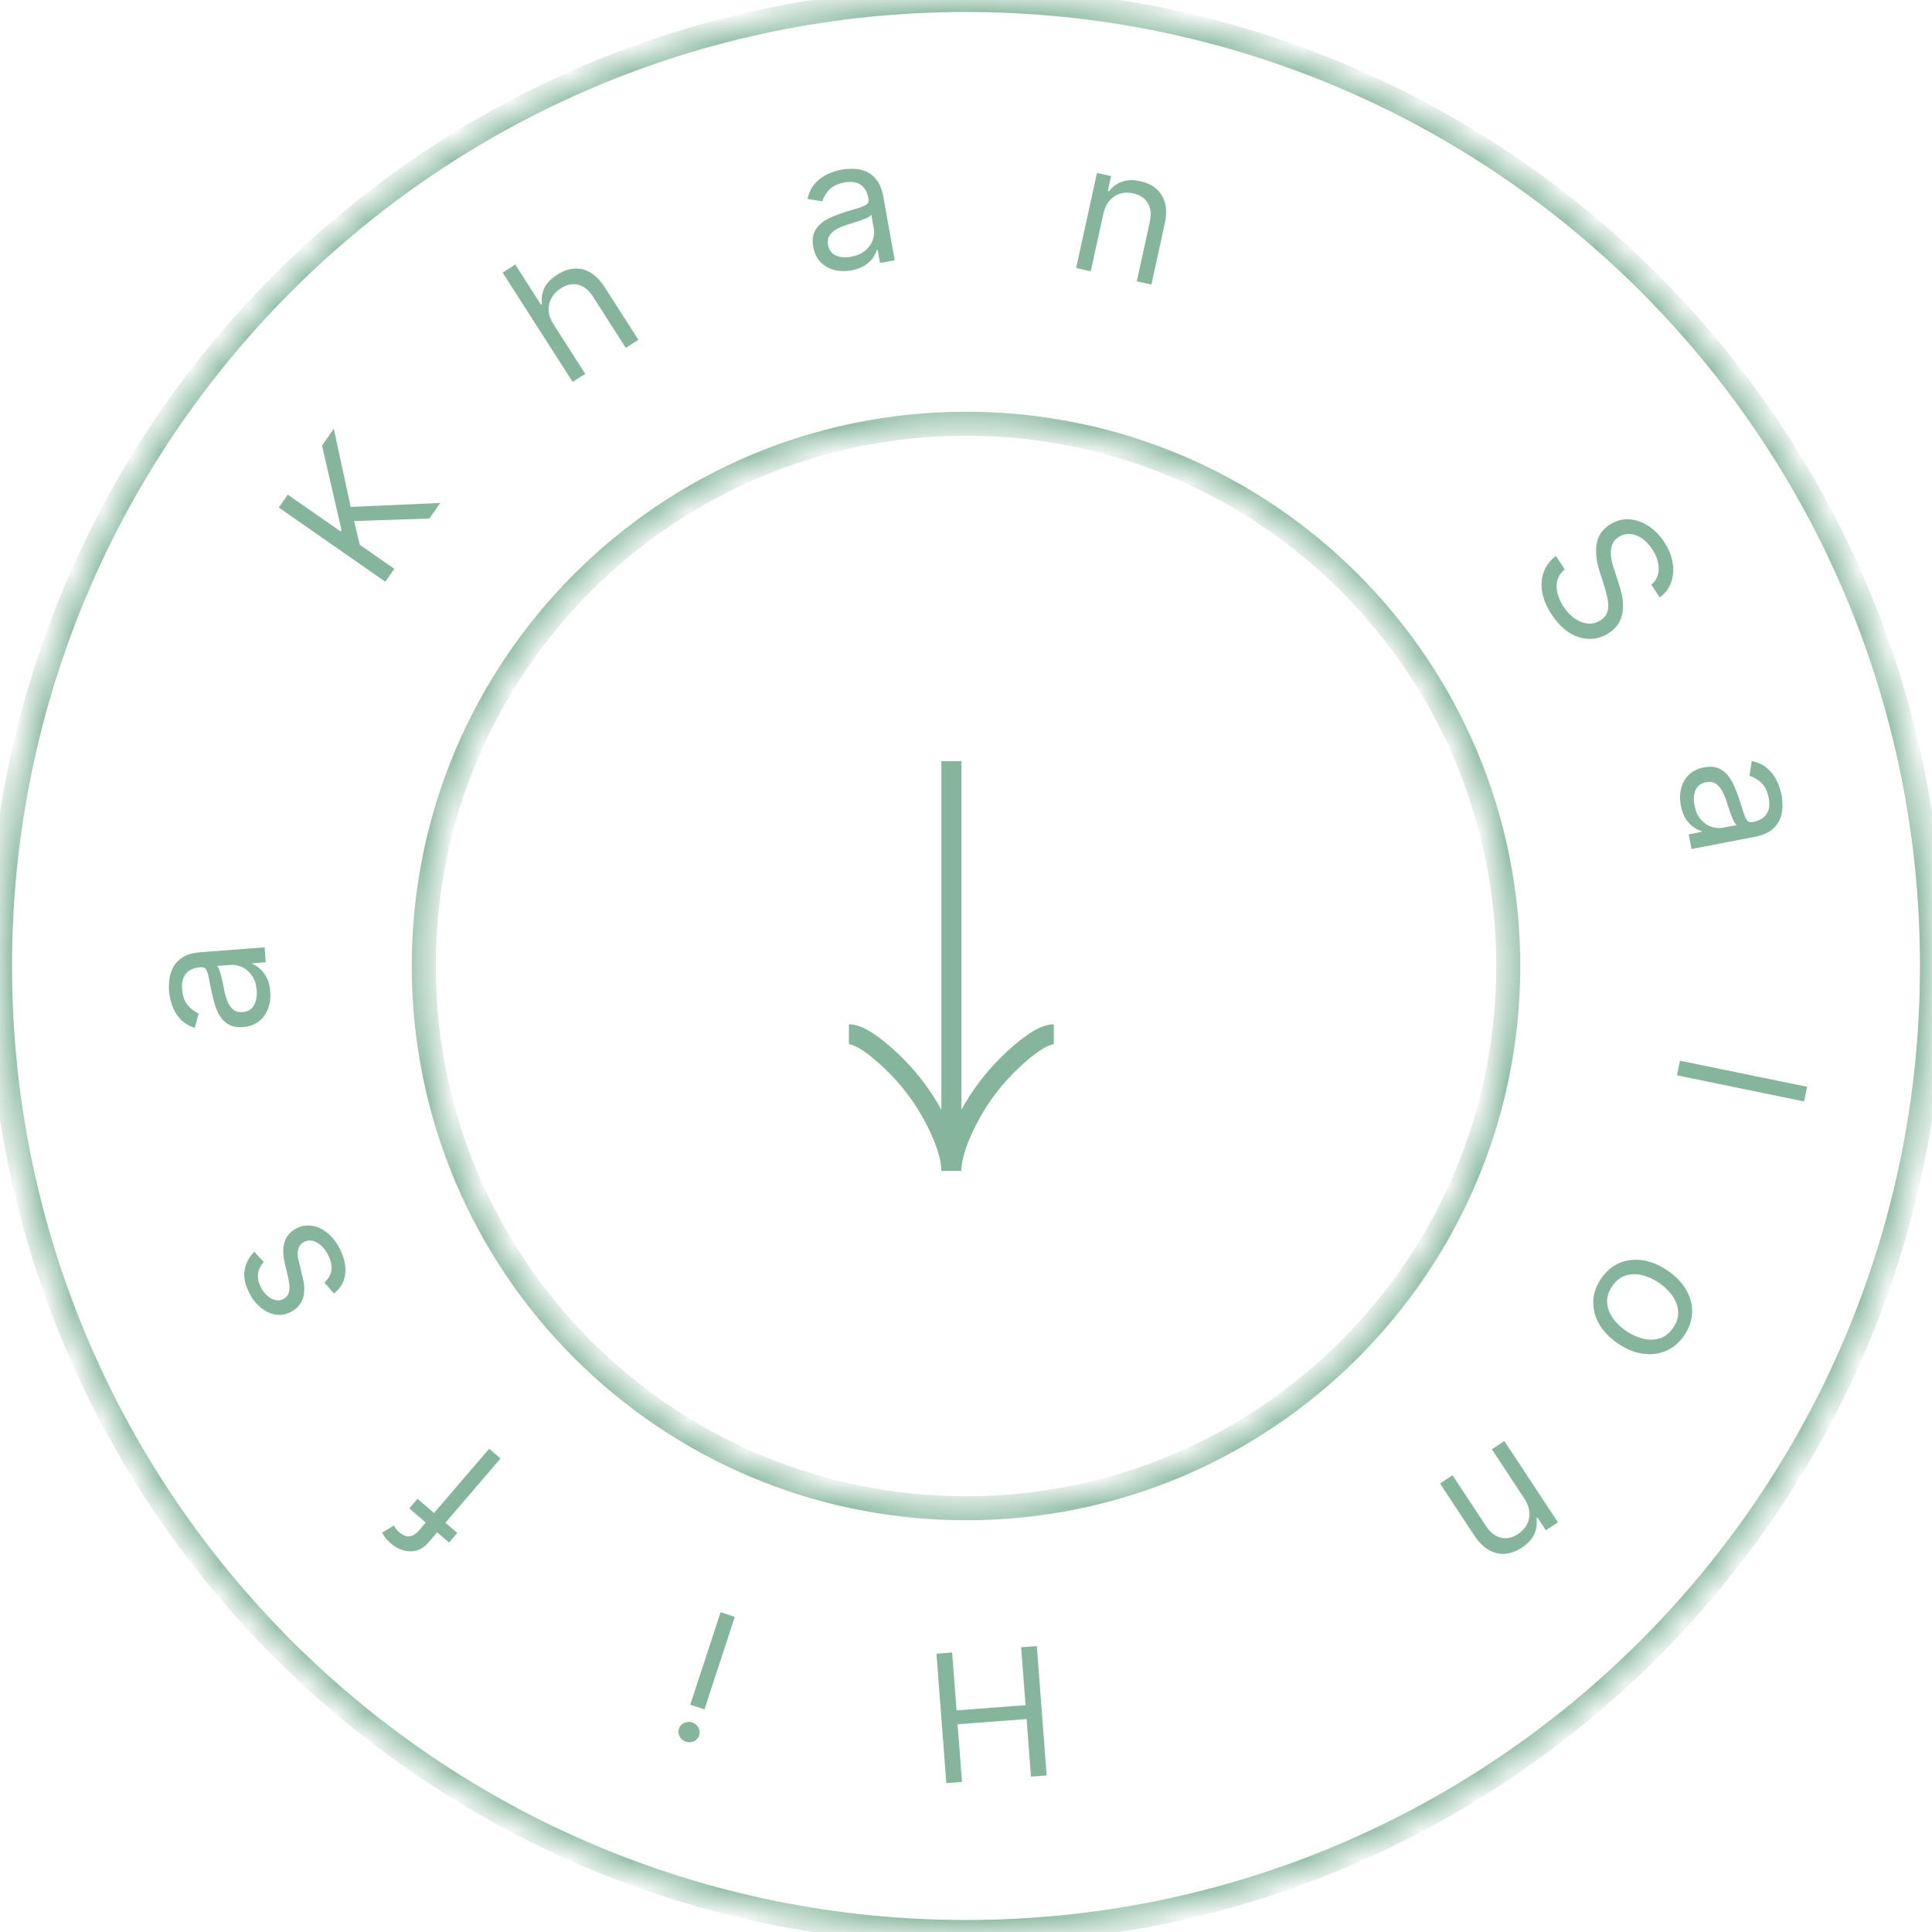 <svg width="66" height="66" viewBox="0 0 66 66" fill="none" xmlns="http://www.w3.org/2000/svg">
<mask id="path-1-inside-1_173_5246" fill="white">
<path d="M66 33C66 51.225 51.225 66 33 66C14.775 66 0 51.225 0 33C0 14.775 14.775 0 33 0C51.225 0 66 14.775 66 33ZM14.476 33C14.476 43.231 22.769 51.524 33 51.524C43.231 51.524 51.524 43.231 51.524 33C51.524 22.769 43.231 14.476 33 14.476C22.769 14.476 14.476 22.769 14.476 33Z"/>
</mask>
<path d="M66 33C66 51.225 51.225 66 33 66C14.775 66 0 51.225 0 33C0 14.775 14.775 0 33 0C51.225 0 66 14.775 66 33ZM14.476 33C14.476 43.231 22.769 51.524 33 51.524C43.231 51.524 51.524 43.231 51.524 33C51.524 22.769 43.231 14.476 33 14.476C22.769 14.476 14.476 22.769 14.476 33Z" stroke="#85B69C" stroke-width="0.82" mask="url(#path-1-inside-1_173_5246)"/>
<path d="M35.419 56.232L35.755 60.653L35.22 60.694L35.07 58.725L32.713 58.904L32.863 60.873L32.328 60.914L31.991 56.493L32.526 56.452L32.677 58.429L35.034 58.25L34.883 56.273L35.419 56.232Z" fill="#85B69C"/>
<path d="M25.101 55.235L24.066 58.395L23.58 58.236L24.616 55.076L25.101 55.235ZM23.646 58.841C23.741 58.872 23.812 58.931 23.86 59.018C23.906 59.104 23.914 59.193 23.884 59.283C23.855 59.374 23.796 59.441 23.707 59.483C23.617 59.525 23.525 59.53 23.431 59.499C23.336 59.468 23.266 59.41 23.22 59.323C23.172 59.236 23.163 59.147 23.193 59.057C23.223 58.966 23.282 58.9 23.372 58.858C23.46 58.816 23.552 58.81 23.646 58.841Z" fill="#85B69C"/>
<path d="M13.98 51.529L14.262 51.201L15.622 52.368L15.34 52.697L13.98 51.529ZM17.099 49.824L14.634 52.696C14.51 52.84 14.373 52.931 14.222 52.969C14.071 53.008 13.921 53.004 13.771 52.959C13.621 52.914 13.486 52.84 13.366 52.737C13.271 52.655 13.2 52.581 13.152 52.514C13.105 52.447 13.073 52.394 13.054 52.355L13.454 52.116C13.468 52.139 13.488 52.171 13.515 52.211C13.54 52.25 13.581 52.294 13.637 52.342C13.765 52.452 13.885 52.499 13.998 52.483C14.109 52.466 14.218 52.395 14.325 52.271L16.711 49.491L17.099 49.824Z" fill="#85B69C"/>
<path d="M8.686 42.762L9.01 43.112C8.954 43.173 8.907 43.244 8.868 43.327C8.827 43.409 8.807 43.504 8.808 43.61C8.808 43.717 8.842 43.836 8.909 43.969C9.001 44.15 9.12 44.281 9.265 44.359C9.408 44.437 9.543 44.444 9.67 44.379C9.784 44.322 9.852 44.236 9.876 44.12C9.9 44.004 9.89 43.848 9.845 43.65L9.73 43.155C9.66 42.857 9.659 42.61 9.725 42.413C9.791 42.216 9.927 42.065 10.134 41.96C10.305 41.874 10.481 41.846 10.665 41.876C10.848 41.905 11.021 41.987 11.187 42.122C11.352 42.256 11.493 42.439 11.61 42.669C11.763 42.972 11.824 43.256 11.793 43.52C11.762 43.785 11.634 44.008 11.408 44.188L11.081 43.811C11.22 43.689 11.3 43.55 11.322 43.395C11.343 43.239 11.306 43.067 11.212 42.88C11.104 42.668 10.974 42.522 10.82 42.443C10.665 42.363 10.524 42.355 10.396 42.42C10.293 42.472 10.225 42.552 10.192 42.659C10.158 42.767 10.161 42.905 10.202 43.072L10.337 43.625C10.41 43.929 10.411 44.179 10.34 44.375C10.268 44.57 10.129 44.72 9.924 44.824C9.757 44.908 9.585 44.936 9.409 44.907C9.232 44.877 9.065 44.799 8.909 44.673C8.752 44.545 8.621 44.377 8.515 44.168C8.367 43.875 8.314 43.612 8.358 43.379C8.402 43.145 8.511 42.939 8.686 42.762Z" fill="#85B69C"/>
<path d="M9.233 33.877C9.249 34.087 9.223 34.281 9.157 34.458C9.09 34.635 8.984 34.78 8.841 34.892C8.696 35.005 8.516 35.069 8.3 35.086C8.11 35.1 7.953 35.074 7.829 35.008C7.704 34.943 7.603 34.85 7.526 34.73C7.449 34.61 7.388 34.475 7.343 34.327C7.297 34.177 7.258 34.026 7.226 33.873C7.185 33.674 7.153 33.512 7.13 33.388C7.106 33.262 7.076 33.172 7.038 33.117C7.001 33.06 6.941 33.035 6.859 33.041L6.841 33.043C6.628 33.059 6.467 33.13 6.358 33.255C6.249 33.38 6.203 33.559 6.221 33.794C6.24 34.037 6.308 34.223 6.425 34.353C6.542 34.483 6.663 34.572 6.788 34.619L6.652 35.115C6.444 35.044 6.278 34.941 6.155 34.806C6.03 34.669 5.939 34.517 5.881 34.349C5.822 34.18 5.786 34.012 5.774 33.845C5.765 33.739 5.769 33.615 5.784 33.475C5.798 33.334 5.839 33.195 5.907 33.06C5.975 32.923 6.084 32.805 6.234 32.707C6.384 32.609 6.591 32.55 6.854 32.529L9.039 32.363L9.078 32.873L8.629 32.907L8.631 32.933C8.705 32.962 8.787 33.013 8.875 33.088C8.963 33.162 9.041 33.264 9.109 33.393C9.177 33.523 9.218 33.684 9.233 33.877ZM8.769 33.834C8.754 33.633 8.701 33.466 8.611 33.334C8.522 33.2 8.411 33.103 8.281 33.042C8.15 32.979 8.016 32.953 7.878 32.964L7.411 32.999C7.439 33.019 7.466 33.065 7.493 33.136C7.519 33.207 7.543 33.289 7.566 33.383C7.588 33.475 7.608 33.566 7.626 33.654C7.643 33.741 7.657 33.812 7.668 33.866C7.696 33.997 7.733 34.118 7.781 34.23C7.827 34.341 7.891 34.429 7.972 34.494C8.053 34.557 8.157 34.584 8.287 34.574C8.464 34.561 8.593 34.485 8.673 34.347C8.753 34.208 8.784 34.037 8.769 33.834Z" fill="#85B69C"/>
<path d="M13.163 19.873L9.525 17.338L9.832 16.898L11.637 18.155L11.667 18.113L11.001 15.221L11.402 14.646L11.979 17.317L15.039 17.181L14.668 17.713L12.096 17.8L12.291 18.611L13.47 19.433L13.163 19.873Z" fill="#85B69C"/>
<path d="M18.914 11.086L19.992 12.771L19.562 13.046L17.171 9.313L17.602 9.037L18.48 10.408L18.516 10.385C18.489 10.198 18.514 10.02 18.591 9.851C18.668 9.68 18.817 9.524 19.037 9.383C19.227 9.261 19.419 9.192 19.611 9.177C19.803 9.16 19.989 9.205 20.168 9.312C20.348 9.416 20.515 9.588 20.669 9.829L21.808 11.608L21.378 11.884L20.257 10.133C20.115 9.911 19.947 9.776 19.754 9.728C19.561 9.679 19.363 9.719 19.16 9.849C19.019 9.939 18.912 10.05 18.838 10.181C18.765 10.312 18.734 10.454 18.742 10.61C18.752 10.765 18.809 10.924 18.914 11.086Z" fill="#85B69C"/>
<path d="M29.077 9.237C28.869 9.274 28.674 9.268 28.491 9.22C28.308 9.171 28.153 9.081 28.027 8.949C27.901 8.816 27.819 8.643 27.78 8.43C27.747 8.243 27.757 8.084 27.81 7.954C27.863 7.823 27.945 7.713 28.056 7.624C28.168 7.536 28.296 7.462 28.439 7.402C28.584 7.341 28.73 7.287 28.878 7.24C29.073 7.179 29.231 7.131 29.352 7.096C29.474 7.06 29.561 7.02 29.612 6.977C29.665 6.934 29.684 6.872 29.669 6.791L29.666 6.774C29.629 6.564 29.542 6.41 29.406 6.315C29.271 6.218 29.088 6.191 28.857 6.232C28.617 6.275 28.438 6.361 28.32 6.491C28.203 6.62 28.127 6.75 28.093 6.879L27.585 6.794C27.635 6.58 27.721 6.405 27.843 6.268C27.966 6.13 28.109 6.024 28.27 5.95C28.432 5.874 28.596 5.822 28.761 5.792C28.866 5.773 28.989 5.765 29.13 5.766C29.272 5.765 29.414 5.792 29.555 5.846C29.698 5.899 29.826 5.996 29.939 6.136C30.052 6.275 30.132 6.475 30.178 6.735L30.564 8.892L30.061 8.982L29.981 8.538L29.956 8.543C29.934 8.62 29.891 8.706 29.826 8.802C29.761 8.897 29.668 8.985 29.546 9.065C29.424 9.145 29.267 9.203 29.077 9.237ZM29.073 8.771C29.272 8.736 29.433 8.667 29.555 8.564C29.679 8.461 29.765 8.342 29.812 8.206C29.861 8.07 29.873 7.933 29.849 7.797L29.767 7.337C29.75 7.366 29.707 7.398 29.639 7.432C29.571 7.465 29.492 7.497 29.401 7.529C29.311 7.56 29.223 7.589 29.137 7.616C29.052 7.642 28.983 7.663 28.931 7.679C28.803 7.72 28.686 7.769 28.579 7.828C28.473 7.885 28.392 7.957 28.336 8.045C28.281 8.131 28.265 8.238 28.288 8.366C28.319 8.541 28.407 8.661 28.553 8.728C28.699 8.793 28.873 8.807 29.073 8.771Z" fill="#85B69C"/>
<path d="M37.69 7.313L37.261 9.267L36.762 9.157L37.474 5.909L37.956 6.015L37.845 6.522L37.887 6.532C38 6.383 38.144 6.276 38.321 6.21C38.499 6.143 38.71 6.136 38.955 6.19C39.175 6.238 39.358 6.325 39.503 6.452C39.648 6.577 39.747 6.74 39.799 6.942C39.851 7.143 39.847 7.381 39.786 7.657L39.333 9.721L38.834 9.612L39.279 7.582C39.335 7.327 39.313 7.113 39.212 6.942C39.111 6.769 38.944 6.657 38.713 6.606C38.554 6.571 38.404 6.575 38.263 6.616C38.124 6.658 38.004 6.738 37.903 6.854C37.802 6.971 37.731 7.124 37.69 7.313Z" fill="#85B69C"/>
<path d="M56.412 19.974C56.581 19.831 56.665 19.649 56.665 19.428C56.664 19.207 56.59 18.985 56.442 18.761C56.334 18.597 56.213 18.471 56.079 18.383C55.946 18.296 55.81 18.249 55.672 18.242C55.535 18.235 55.407 18.271 55.289 18.349C55.19 18.414 55.121 18.494 55.081 18.588C55.043 18.682 55.025 18.782 55.027 18.888C55.03 18.993 55.044 19.096 55.068 19.198C55.093 19.299 55.119 19.39 55.147 19.47L55.293 19.913C55.331 20.026 55.367 20.156 55.401 20.304C55.435 20.452 55.449 20.606 55.443 20.766C55.44 20.925 55.402 21.08 55.329 21.23C55.257 21.38 55.134 21.512 54.96 21.626C54.76 21.758 54.545 21.825 54.314 21.826C54.085 21.829 53.856 21.762 53.629 21.625C53.403 21.489 53.196 21.278 53.008 20.994C52.834 20.729 52.725 20.471 52.683 20.221C52.641 19.972 52.66 19.741 52.74 19.529C52.821 19.319 52.958 19.14 53.151 18.992L53.456 19.454C53.324 19.559 53.239 19.682 53.202 19.824C53.166 19.967 53.168 20.116 53.207 20.272C53.248 20.428 53.316 20.58 53.413 20.727C53.526 20.898 53.655 21.034 53.8 21.133C53.947 21.232 54.096 21.288 54.249 21.302C54.402 21.314 54.547 21.276 54.681 21.187C54.804 21.106 54.882 21.006 54.914 20.887C54.945 20.767 54.949 20.635 54.923 20.491C54.897 20.348 54.859 20.199 54.81 20.045L54.639 19.504C54.532 19.16 54.5 18.852 54.543 18.582C54.586 18.312 54.732 18.094 54.981 17.93C55.189 17.793 55.406 17.73 55.634 17.74C55.864 17.751 56.085 17.823 56.296 17.957C56.509 18.092 56.694 18.277 56.849 18.513C57.007 18.752 57.104 18.992 57.141 19.234C57.179 19.475 57.16 19.698 57.084 19.904C57.01 20.11 56.881 20.278 56.698 20.407L56.412 19.974Z" fill="#85B69C"/>
<path d="M57.42 27.522C57.38 27.315 57.383 27.12 57.429 26.936C57.475 26.752 57.564 26.596 57.694 26.468C57.825 26.34 57.996 26.256 58.209 26.215C58.396 26.179 58.555 26.186 58.685 26.238C58.817 26.289 58.928 26.369 59.019 26.48C59.109 26.59 59.185 26.717 59.246 26.859C59.309 27.003 59.365 27.149 59.414 27.297C59.478 27.49 59.528 27.647 59.564 27.768C59.602 27.89 59.643 27.976 59.687 28.027C59.731 28.079 59.793 28.097 59.874 28.081L59.891 28.078C60.1 28.038 60.252 27.949 60.346 27.811C60.441 27.676 60.466 27.492 60.421 27.261C60.375 27.022 60.287 26.844 60.156 26.728C60.024 26.613 59.894 26.538 59.764 26.506L59.843 25.997C60.057 26.044 60.234 26.128 60.372 26.248C60.511 26.369 60.619 26.51 60.696 26.671C60.774 26.832 60.829 26.995 60.86 27.159C60.88 27.264 60.891 27.387 60.892 27.528C60.894 27.67 60.869 27.812 60.817 27.955C60.766 28.098 60.671 28.227 60.532 28.342C60.394 28.457 60.196 28.54 59.936 28.589L57.785 29.004L57.688 28.502L58.13 28.417L58.126 28.391C58.048 28.371 57.961 28.329 57.865 28.265C57.769 28.201 57.68 28.109 57.598 27.988C57.516 27.867 57.457 27.712 57.42 27.522ZM57.886 27.512C57.924 27.71 57.995 27.87 58.099 27.991C58.204 28.113 58.324 28.197 58.461 28.243C58.598 28.29 58.734 28.301 58.87 28.274L59.33 28.186C59.3 28.17 59.267 28.127 59.232 28.059C59.199 27.992 59.165 27.913 59.132 27.823C59.1 27.733 59.07 27.646 59.041 27.56C59.015 27.476 58.993 27.407 58.975 27.355C58.933 27.228 58.882 27.111 58.822 27.005C58.764 26.9 58.69 26.82 58.602 26.765C58.515 26.711 58.408 26.697 58.28 26.721C58.106 26.755 57.986 26.845 57.922 26.991C57.859 27.138 57.847 27.312 57.886 27.512Z" fill="#85B69C"/>
<path d="M61.63 37.627L57.286 36.735L57.389 36.235L61.732 37.126L61.63 37.627Z" fill="#85B69C"/>
<path d="M54.693 43.685C54.861 43.436 55.068 43.258 55.313 43.151C55.558 43.044 55.822 43.011 56.106 43.05C56.389 43.09 56.673 43.206 56.958 43.398C57.244 43.593 57.459 43.814 57.603 44.063C57.746 44.313 57.813 44.571 57.805 44.838C57.797 45.105 57.708 45.364 57.54 45.612C57.371 45.861 57.165 46.038 56.92 46.145C56.675 46.252 56.41 46.285 56.126 46.245C55.841 46.205 55.555 46.088 55.268 45.894C54.984 45.701 54.771 45.48 54.629 45.231C54.487 44.983 54.42 44.725 54.429 44.458C54.437 44.191 54.525 43.934 54.693 43.685ZM55.073 43.942C54.945 44.131 54.888 44.319 54.903 44.507C54.917 44.694 54.983 44.87 55.101 45.036C55.219 45.201 55.37 45.346 55.554 45.471C55.739 45.595 55.93 45.682 56.129 45.731C56.327 45.78 56.517 45.777 56.697 45.721C56.878 45.666 57.032 45.544 57.16 45.355C57.288 45.166 57.344 44.977 57.328 44.789C57.313 44.601 57.245 44.424 57.126 44.258C57.007 44.092 56.855 43.946 56.671 43.822C56.487 43.697 56.296 43.61 56.099 43.562C55.901 43.514 55.713 43.518 55.534 43.574C55.354 43.631 55.201 43.753 55.073 43.942Z" fill="#85B69C"/>
<path d="M52.065 51.18L50.964 49.51L51.391 49.228L53.221 52.005L52.809 52.276L52.523 51.843L52.487 51.866C52.515 52.05 52.491 52.229 52.415 52.402C52.339 52.576 52.197 52.732 51.987 52.87C51.799 52.994 51.609 53.064 51.417 53.08C51.227 53.097 51.041 53.054 50.86 52.95C50.68 52.847 50.512 52.678 50.356 52.442L49.193 50.678L49.62 50.397L50.764 52.132C50.907 52.35 51.076 52.482 51.27 52.529C51.464 52.577 51.66 52.536 51.858 52.406C51.994 52.316 52.096 52.206 52.164 52.077C52.231 51.948 52.258 51.806 52.245 51.653C52.232 51.499 52.172 51.341 52.065 51.18Z" fill="#85B69C"/>
<path d="M29 35.333C29.371 35.333 29.925 35.761 30.39 36.194C30.99 36.75 31.514 37.415 31.913 38.178C32.212 38.749 32.5 39.442 32.5 40M32.5 40C32.5 39.442 32.788 38.749 33.087 38.178C33.487 37.415 34.011 36.75 34.609 36.194C35.075 35.761 35.63 35.333 36 35.333M32.5 40V26" stroke="#85B69C" stroke-width="0.683"/>
</svg>
